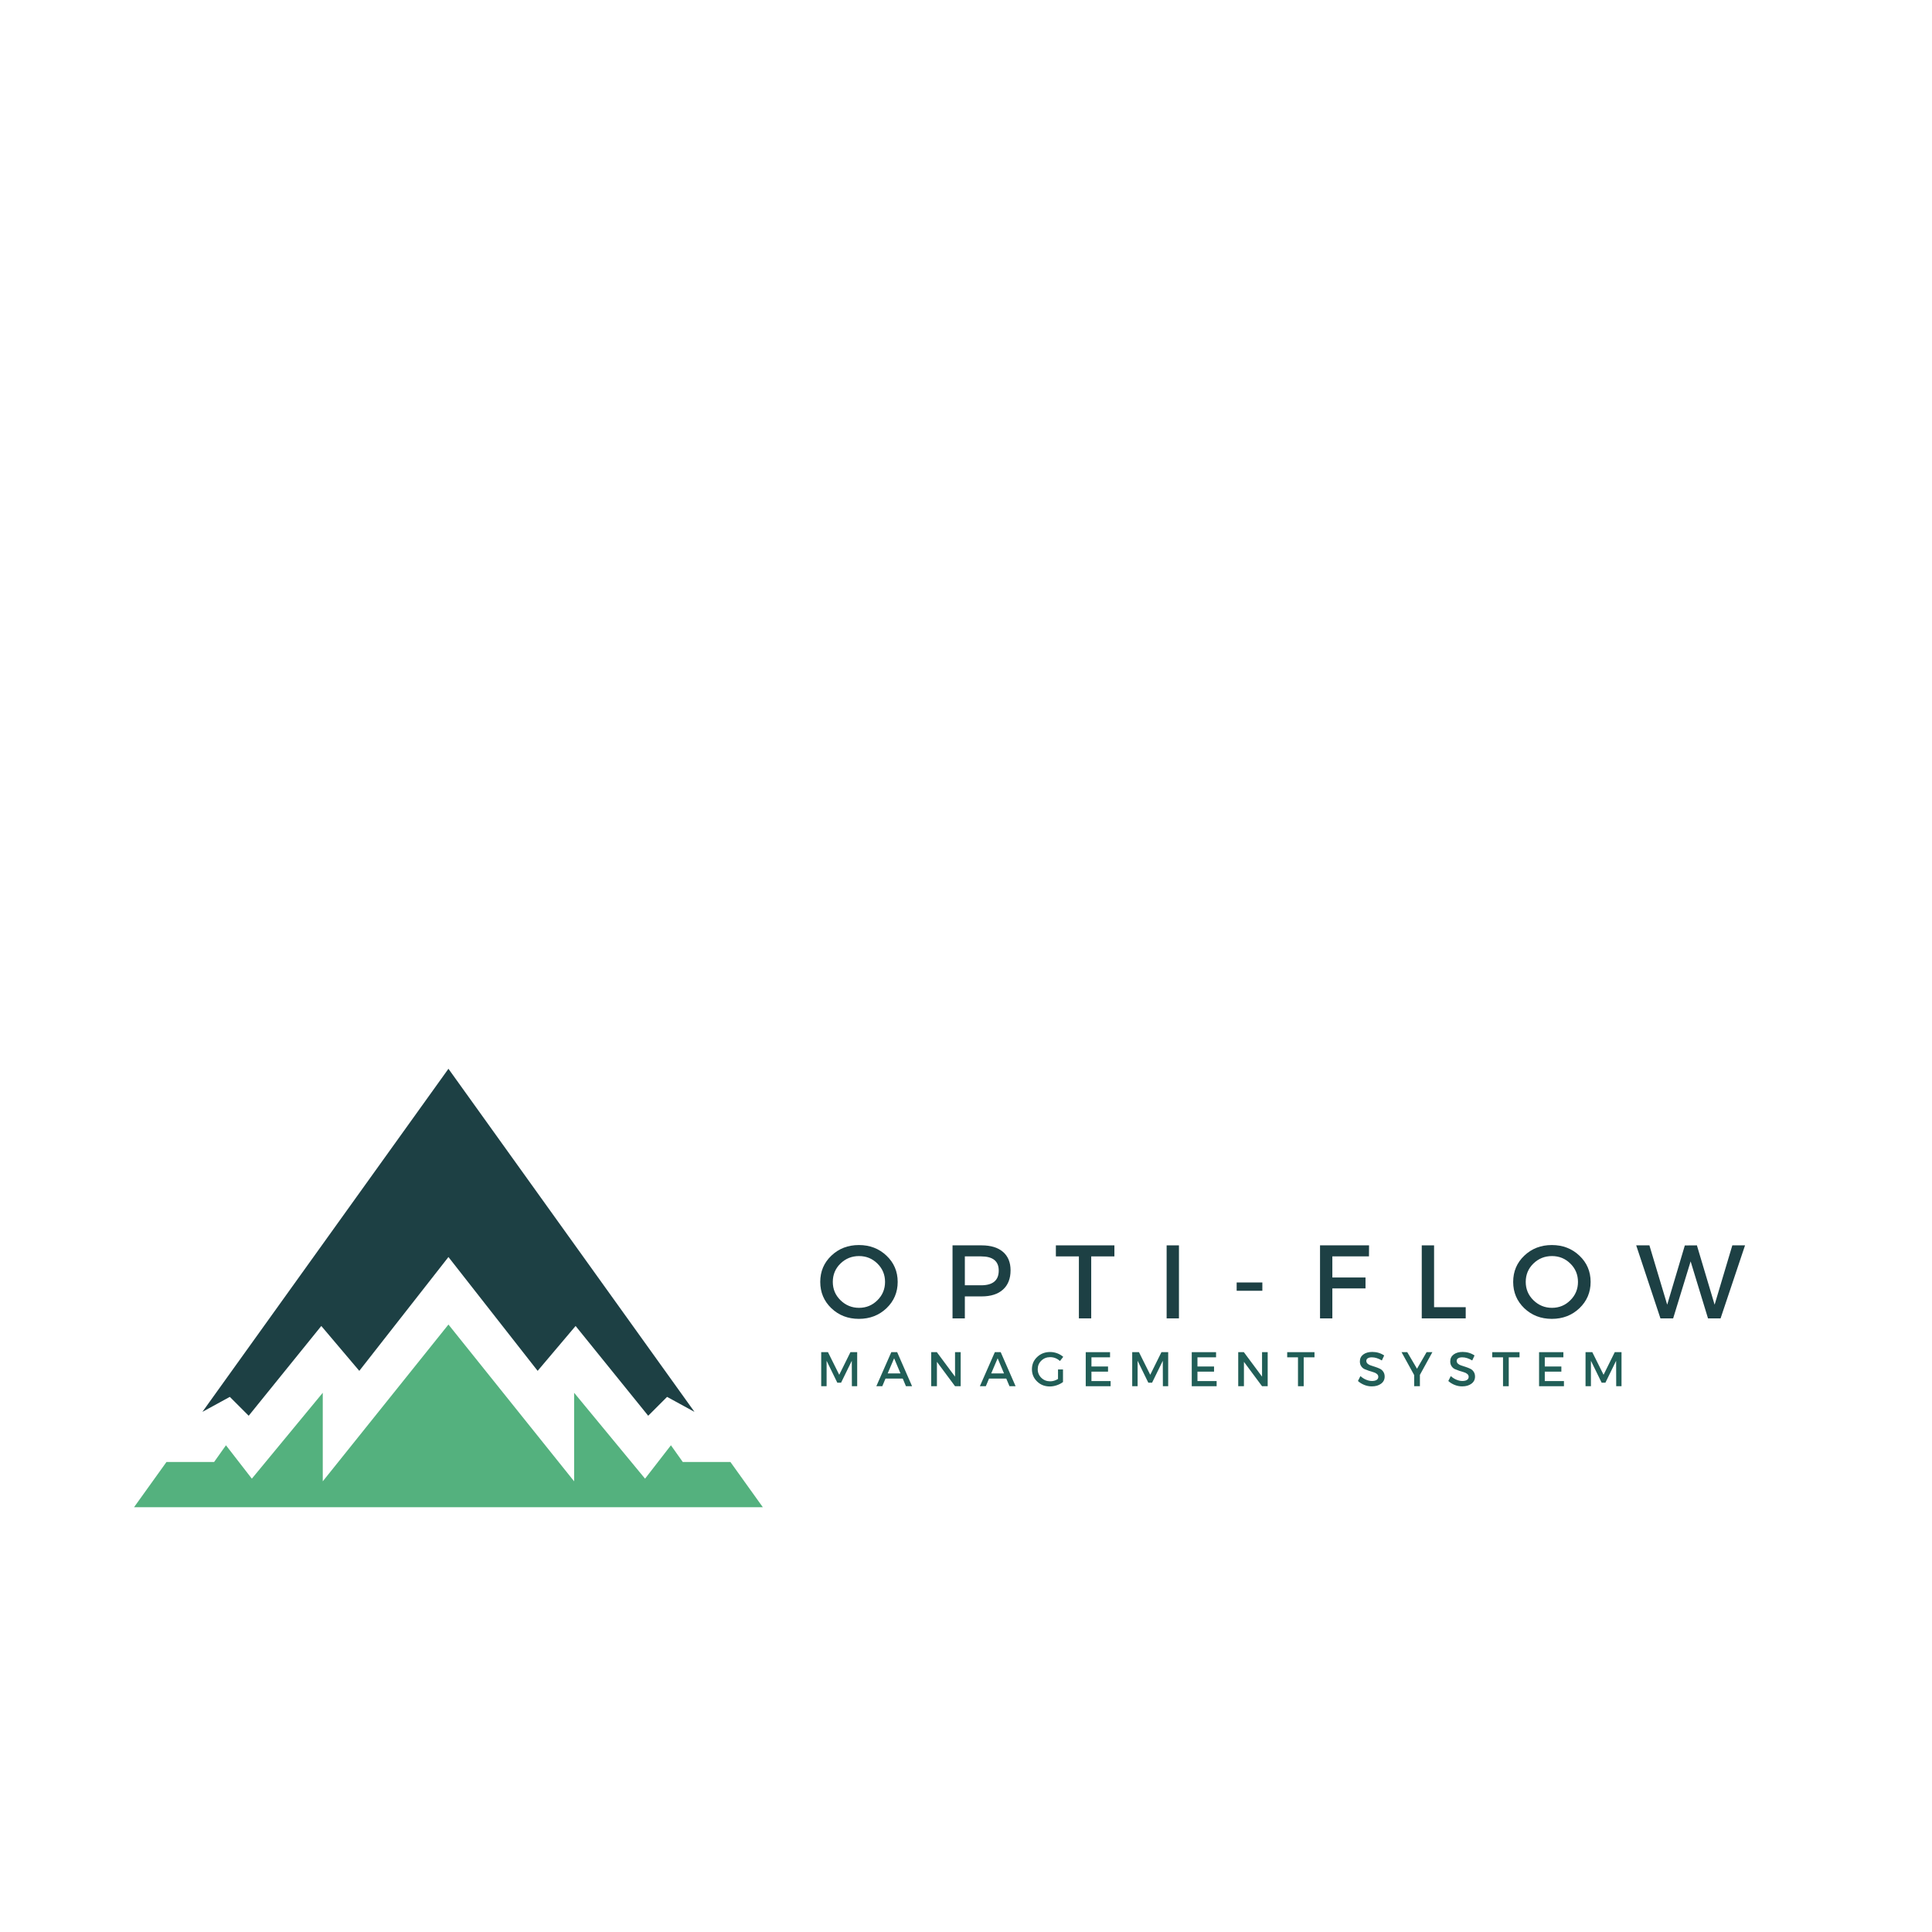 <svg xmlns="http://www.w3.org/2000/svg" xmlns:xlink="http://www.w3.org/1999/xlink" width="500" zoomAndPan="magnify" viewBox="0 0 375 250" height="500" preserveAspectRatio="xMidYMid meet" version="1.0"><defs><g/><clipPath id="cd42fa9f51"><path d="M 26.027 194 L 148.277 194 L 148.277 230.43 L 26.027 230.43 Z M 26.027 194 " clip-rule="nonzero"/></clipPath><clipPath id="593daf5852"><path d="M 39 144.93 L 135 144.93 L 135 213 L 39 213 Z M 39 144.93 " clip-rule="nonzero"/></clipPath></defs><rect x="-37.5" width="450" fill="#ffffff" y="-37.5" height="450" fill-opacity="1"/><rect x="-37.5" width="450" fill="#ffffff" y="-37.5" height="450" fill-opacity="1"/><g clip-path="url(#cd42fa9f51)"><path fill="#54b17e" d="M 141.77 221.266 L 132.523 221.266 L 130.227 218.027 L 125.203 224.508 L 111.438 207.836 L 111.438 225.023 L 87.043 194.59 L 62.648 225.023 L 62.648 207.836 L 48.883 224.508 L 43.859 218.027 L 41.562 221.266 L 32.316 221.266 L 26.016 230.051 L 148.066 230.051 Z M 141.77 221.266 " fill-opacity="1" fill-rule="evenodd"/></g><g clip-path="url(#593daf5852)"><path fill="#1d4044" d="M 87.043 144.949 L 39.285 211.543 L 44.609 208.633 L 48.27 212.297 L 62.363 194.871 L 69.738 203.582 L 87.043 181.488 L 104.355 203.582 L 111.723 194.871 L 125.816 212.297 L 129.477 208.633 L 134.797 211.543 Z M 87.043 144.949 " fill-opacity="1" fill-rule="evenodd"/></g><g fill="#1d4044" fill-opacity="1"><g transform="translate(158.521, 193.396)"><g><path d="M 2.844 -12.172 C 4.289 -13.547 6.07 -14.234 8.188 -14.234 C 10.312 -14.234 12.098 -13.547 13.547 -12.172 C 14.992 -10.805 15.719 -9.109 15.719 -7.078 C 15.719 -5.055 14.992 -3.352 13.547 -1.969 C 12.098 -0.594 10.312 0.094 8.188 0.094 C 6.07 0.094 4.289 -0.594 2.844 -1.969 C 1.406 -3.352 0.688 -5.055 0.688 -7.078 C 0.688 -9.109 1.406 -10.805 2.844 -12.172 Z M 8.219 -12.094 C 6.812 -12.094 5.609 -11.609 4.609 -10.641 C 3.617 -9.672 3.125 -8.484 3.125 -7.078 C 3.125 -5.68 3.625 -4.492 4.625 -3.516 C 5.633 -2.535 6.832 -2.047 8.219 -2.047 C 9.613 -2.047 10.801 -2.535 11.781 -3.516 C 12.77 -4.492 13.266 -5.68 13.266 -7.078 C 13.266 -8.484 12.77 -9.672 11.781 -10.641 C 10.801 -11.609 9.613 -12.094 8.219 -12.094 Z M 8.219 -12.094 "/></g></g></g><g fill="#1d4044" fill-opacity="1"><g transform="translate(183.026, 193.396)"><g><path d="M 1.859 -14.172 L 7.516 -14.172 C 9.297 -14.172 10.676 -13.75 11.656 -12.906 C 12.633 -12.062 13.125 -10.867 13.125 -9.328 C 13.125 -7.723 12.633 -6.477 11.656 -5.594 C 10.676 -4.707 9.297 -4.266 7.516 -4.266 L 4.25 -4.266 L 4.25 0 L 1.859 0 Z M 4.25 -12.031 L 4.25 -6.422 L 7.406 -6.422 C 9.688 -6.422 10.828 -7.375 10.828 -9.281 C 10.828 -11.113 9.688 -12.031 7.406 -12.031 Z M 4.25 -12.031 "/></g></g></g><g fill="#1d4044" fill-opacity="1"><g transform="translate(204.757, 193.396)"><g><path d="M 11.547 -12.031 L 7.047 -12.031 L 7.047 0 L 4.656 0 L 4.656 -12.031 L 0.188 -12.031 L 0.188 -14.172 L 11.547 -14.172 Z M 11.547 -12.031 "/></g></g></g><g fill="#1d4044" fill-opacity="1"><g transform="translate(224.584, 193.396)"><g><path d="M 4.25 0 L 1.859 0 L 1.859 -14.172 L 4.25 -14.172 Z M 4.25 0 "/></g></g></g><g fill="#1d4044" fill-opacity="1"><g transform="translate(238.802, 193.396)"><g><path d="M 6.219 -5.359 L 1.234 -5.359 L 1.234 -6.969 L 6.219 -6.969 Z M 6.219 -5.359 "/></g></g></g><g fill="#1d4044" fill-opacity="1"><g transform="translate(254.357, 193.396)"><g><path d="M 11.359 -12.031 L 4.25 -12.031 L 4.25 -7.938 L 10.688 -7.938 L 10.688 -5.812 L 4.25 -5.812 L 4.25 0 L 1.859 0 L 1.859 -14.172 L 11.375 -14.172 Z M 11.359 -12.031 "/></g></g></g><g fill="#1d4044" fill-opacity="1"><g transform="translate(274.103, 193.396)"><g><path d="M 4.25 -2.172 L 10.391 -2.172 L 10.391 0 L 1.859 0 L 1.859 -14.172 L 4.25 -14.172 Z M 4.25 -2.172 "/></g></g></g><g fill="#1d4044" fill-opacity="1"><g transform="translate(293.019, 193.396)"><g><path d="M 2.844 -12.172 C 4.289 -13.547 6.07 -14.234 8.188 -14.234 C 10.312 -14.234 12.098 -13.547 13.547 -12.172 C 14.992 -10.805 15.719 -9.109 15.719 -7.078 C 15.719 -5.055 14.992 -3.352 13.547 -1.969 C 12.098 -0.594 10.312 0.094 8.188 0.094 C 6.07 0.094 4.289 -0.594 2.844 -1.969 C 1.406 -3.352 0.688 -5.055 0.688 -7.078 C 0.688 -9.109 1.406 -10.805 2.844 -12.172 Z M 8.219 -12.094 C 6.812 -12.094 5.609 -11.609 4.609 -10.641 C 3.617 -9.672 3.125 -8.484 3.125 -7.078 C 3.125 -5.68 3.625 -4.492 4.625 -3.516 C 5.633 -2.535 6.832 -2.047 8.219 -2.047 C 9.613 -2.047 10.801 -2.535 11.781 -3.516 C 12.77 -4.492 13.266 -5.68 13.266 -7.078 C 13.266 -8.484 12.77 -9.672 11.781 -10.641 C 10.801 -11.609 9.613 -12.094 8.219 -12.094 Z M 8.219 -12.094 "/></g></g></g><g fill="#1d4044" fill-opacity="1"><g transform="translate(317.524, 193.396)"><g><path d="M 16.438 0 L 14 0 L 10.625 -11.062 L 7.234 0 L 4.766 0 L 0.062 -14.172 L 2.625 -14.172 L 6.078 -2.656 L 9.5 -14.156 L 11.844 -14.172 L 15.281 -2.656 L 18.719 -14.172 L 21.188 -14.172 Z M 16.438 0 "/></g></g></g><g fill="#215e57" fill-opacity="1"><g transform="translate(158.521, 206.564)"><g><path d="M 7.859 0 L 6.828 0 L 6.812 -4.938 L 4.734 -0.688 L 4 -0.688 L 1.922 -4.938 L 1.922 0 L 0.875 0 L 0.875 -6.609 L 2.188 -6.609 L 4.375 -2.219 L 6.547 -6.609 L 7.859 -6.609 Z M 7.859 0 "/></g></g></g><g fill="#215e57" fill-opacity="1"><g transform="translate(170.079, 206.564)"><g><path d="M 5.141 -1.484 L 1.797 -1.484 L 1.172 0 L 0.016 0 L 2.922 -6.609 L 4.062 -6.609 L 6.953 0 L 5.766 0 Z M 4.703 -2.484 L 3.469 -5.422 L 2.219 -2.484 Z M 4.703 -2.484 "/></g></g></g><g fill="#215e57" fill-opacity="1"><g transform="translate(179.872, 206.564)"><g><path d="M 6.594 0 L 5.5 0 L 1.984 -4.734 L 1.984 0 L 0.875 0 L 0.875 -6.609 L 1.969 -6.609 L 5.5 -1.859 L 5.5 -6.609 L 6.594 -6.609 Z M 6.594 0 "/></g></g></g><g fill="#215e57" fill-opacity="1"><g transform="translate(190.175, 206.564)"><g><path d="M 5.141 -1.484 L 1.797 -1.484 L 1.172 0 L 0.016 0 L 2.922 -6.609 L 4.062 -6.609 L 6.953 0 L 5.766 0 Z M 4.703 -2.484 L 3.469 -5.422 L 2.219 -2.484 Z M 4.703 -2.484 "/></g></g></g><g fill="#215e57" fill-opacity="1"><g transform="translate(199.969, 206.564)"><g><path d="M 5.391 -3.25 L 6.359 -3.25 L 6.359 -0.812 C 6.016 -0.551 5.613 -0.344 5.156 -0.188 C 4.695 -0.031 4.242 0.047 3.797 0.047 C 2.816 0.047 1.992 -0.273 1.328 -0.922 C 0.66 -1.566 0.328 -2.359 0.328 -3.297 C 0.328 -4.242 0.664 -5.035 1.344 -5.672 C 2.02 -6.316 2.859 -6.641 3.859 -6.641 C 4.328 -6.641 4.785 -6.555 5.234 -6.391 C 5.68 -6.223 6.07 -5.992 6.406 -5.703 L 5.766 -4.891 C 5.223 -5.391 4.586 -5.641 3.859 -5.641 C 3.18 -5.641 2.609 -5.41 2.141 -4.953 C 1.68 -4.504 1.453 -3.953 1.453 -3.297 C 1.453 -2.641 1.688 -2.082 2.156 -1.625 C 2.625 -1.176 3.195 -0.953 3.875 -0.953 C 4.383 -0.953 4.891 -1.102 5.391 -1.406 Z M 5.391 -3.25 "/></g></g></g><g fill="#215e57" fill-opacity="1"><g transform="translate(209.866, 206.564)"><g><path d="M 5.594 -5.609 L 1.984 -5.609 L 1.984 -3.828 L 5.203 -3.828 L 5.203 -2.828 L 1.984 -2.828 L 1.984 -1 L 5.703 -1 L 5.703 0 L 0.875 0 L 0.875 -6.609 L 5.594 -6.609 Z M 5.594 -5.609 "/></g></g></g><g fill="#215e57" fill-opacity="1"><g transform="translate(218.886, 206.564)"><g><path d="M 7.859 0 L 6.828 0 L 6.812 -4.938 L 4.734 -0.688 L 4 -0.688 L 1.922 -4.938 L 1.922 0 L 0.875 0 L 0.875 -6.609 L 2.188 -6.609 L 4.375 -2.219 L 6.547 -6.609 L 7.859 -6.609 Z M 7.859 0 "/></g></g></g><g fill="#215e57" fill-opacity="1"><g transform="translate(230.443, 206.564)"><g><path d="M 5.594 -5.609 L 1.984 -5.609 L 1.984 -3.828 L 5.203 -3.828 L 5.203 -2.828 L 1.984 -2.828 L 1.984 -1 L 5.703 -1 L 5.703 0 L 0.875 0 L 0.875 -6.609 L 5.594 -6.609 Z M 5.594 -5.609 "/></g></g></g><g fill="#215e57" fill-opacity="1"><g transform="translate(239.463, 206.564)"><g><path d="M 6.594 0 L 5.5 0 L 1.984 -4.734 L 1.984 0 L 0.875 0 L 0.875 -6.609 L 1.969 -6.609 L 5.5 -1.859 L 5.5 -6.609 L 6.594 -6.609 Z M 6.594 0 "/></g></g></g><g fill="#215e57" fill-opacity="1"><g transform="translate(249.766, 206.564)"><g><path d="M 5.375 -5.609 L 3.281 -5.609 L 3.281 0 L 2.172 0 L 2.172 -5.609 L 0.078 -5.609 L 0.078 -6.609 L 5.375 -6.609 Z M 5.375 -5.609 "/></g></g></g><g fill="#215e57" fill-opacity="1"><g transform="translate(258.06, 206.564)"><g/></g></g><g fill="#215e57" fill-opacity="1"><g transform="translate(263.325, 206.564)"><g><path d="M 3.031 -6.656 C 3.895 -6.656 4.664 -6.426 5.344 -5.969 L 4.891 -5 C 4.211 -5.406 3.566 -5.609 2.953 -5.609 C 2.617 -5.609 2.352 -5.547 2.156 -5.422 C 1.969 -5.305 1.875 -5.141 1.875 -4.922 C 1.875 -4.703 1.961 -4.516 2.141 -4.359 C 2.316 -4.203 2.535 -4.086 2.797 -4.016 C 3.066 -3.941 3.352 -3.848 3.656 -3.734 C 3.969 -3.629 4.254 -3.516 4.516 -3.391 C 4.785 -3.266 5.004 -3.07 5.172 -2.812 C 5.348 -2.551 5.438 -2.238 5.438 -1.875 C 5.438 -1.289 5.203 -0.828 4.734 -0.484 C 4.273 -0.141 3.676 0.031 2.938 0.031 C 2.438 0.031 1.953 -0.062 1.484 -0.25 C 1.016 -0.438 0.602 -0.691 0.25 -1.016 L 0.734 -1.969 C 1.066 -1.664 1.43 -1.43 1.828 -1.266 C 2.223 -1.098 2.602 -1.016 2.969 -1.016 C 3.352 -1.016 3.656 -1.082 3.875 -1.219 C 4.094 -1.363 4.203 -1.562 4.203 -1.812 C 4.203 -2.039 4.113 -2.227 3.938 -2.375 C 3.758 -2.531 3.535 -2.645 3.266 -2.719 C 3.004 -2.789 2.719 -2.879 2.406 -2.984 C 2.102 -3.086 1.816 -3.195 1.547 -3.312 C 1.285 -3.426 1.066 -3.613 0.891 -3.875 C 0.711 -4.133 0.625 -4.445 0.625 -4.812 C 0.625 -5.375 0.844 -5.82 1.281 -6.156 C 1.727 -6.488 2.312 -6.656 3.031 -6.656 Z M 3.031 -6.656 "/></g></g></g><g fill="#215e57" fill-opacity="1"><g transform="translate(272.024, 206.564)"><g><path d="M 3.578 -2.203 L 3.578 0 L 2.469 0 L 2.469 -2.156 L 0.016 -6.609 L 1.125 -6.609 L 3.016 -3.391 L 4.875 -6.609 L 6 -6.609 Z M 3.578 -2.203 "/></g></g></g><g fill="#215e57" fill-opacity="1"><g transform="translate(280.865, 206.564)"><g><path d="M 3.031 -6.656 C 3.895 -6.656 4.664 -6.426 5.344 -5.969 L 4.891 -5 C 4.211 -5.406 3.566 -5.609 2.953 -5.609 C 2.617 -5.609 2.352 -5.547 2.156 -5.422 C 1.969 -5.305 1.875 -5.141 1.875 -4.922 C 1.875 -4.703 1.961 -4.516 2.141 -4.359 C 2.316 -4.203 2.535 -4.086 2.797 -4.016 C 3.066 -3.941 3.352 -3.848 3.656 -3.734 C 3.969 -3.629 4.254 -3.516 4.516 -3.391 C 4.785 -3.266 5.004 -3.07 5.172 -2.812 C 5.348 -2.551 5.438 -2.238 5.438 -1.875 C 5.438 -1.289 5.203 -0.828 4.734 -0.484 C 4.273 -0.141 3.676 0.031 2.938 0.031 C 2.438 0.031 1.953 -0.062 1.484 -0.25 C 1.016 -0.438 0.602 -0.691 0.25 -1.016 L 0.734 -1.969 C 1.066 -1.664 1.43 -1.43 1.828 -1.266 C 2.223 -1.098 2.602 -1.016 2.969 -1.016 C 3.352 -1.016 3.656 -1.082 3.875 -1.219 C 4.094 -1.363 4.203 -1.562 4.203 -1.812 C 4.203 -2.039 4.113 -2.227 3.938 -2.375 C 3.758 -2.531 3.535 -2.645 3.266 -2.719 C 3.004 -2.789 2.719 -2.879 2.406 -2.984 C 2.102 -3.086 1.816 -3.195 1.547 -3.312 C 1.285 -3.426 1.066 -3.613 0.891 -3.875 C 0.711 -4.133 0.625 -4.445 0.625 -4.812 C 0.625 -5.375 0.844 -5.82 1.281 -6.156 C 1.727 -6.488 2.312 -6.656 3.031 -6.656 Z M 3.031 -6.656 "/></g></g></g><g fill="#215e57" fill-opacity="1"><g transform="translate(289.564, 206.564)"><g><path d="M 5.375 -5.609 L 3.281 -5.609 L 3.281 0 L 2.172 0 L 2.172 -5.609 L 0.078 -5.609 L 0.078 -6.609 L 5.375 -6.609 Z M 5.375 -5.609 "/></g></g></g><g fill="#215e57" fill-opacity="1"><g transform="translate(297.857, 206.564)"><g><path d="M 5.594 -5.609 L 1.984 -5.609 L 1.984 -3.828 L 5.203 -3.828 L 5.203 -2.828 L 1.984 -2.828 L 1.984 -1 L 5.703 -1 L 5.703 0 L 0.875 0 L 0.875 -6.609 L 5.594 -6.609 Z M 5.594 -5.609 "/></g></g></g><g fill="#215e57" fill-opacity="1"><g transform="translate(306.877, 206.564)"><g><path d="M 7.859 0 L 6.828 0 L 6.812 -4.938 L 4.734 -0.688 L 4 -0.688 L 1.922 -4.938 L 1.922 0 L 0.875 0 L 0.875 -6.609 L 2.188 -6.609 L 4.375 -2.219 L 6.547 -6.609 L 7.859 -6.609 Z M 7.859 0 "/></g></g></g></svg>